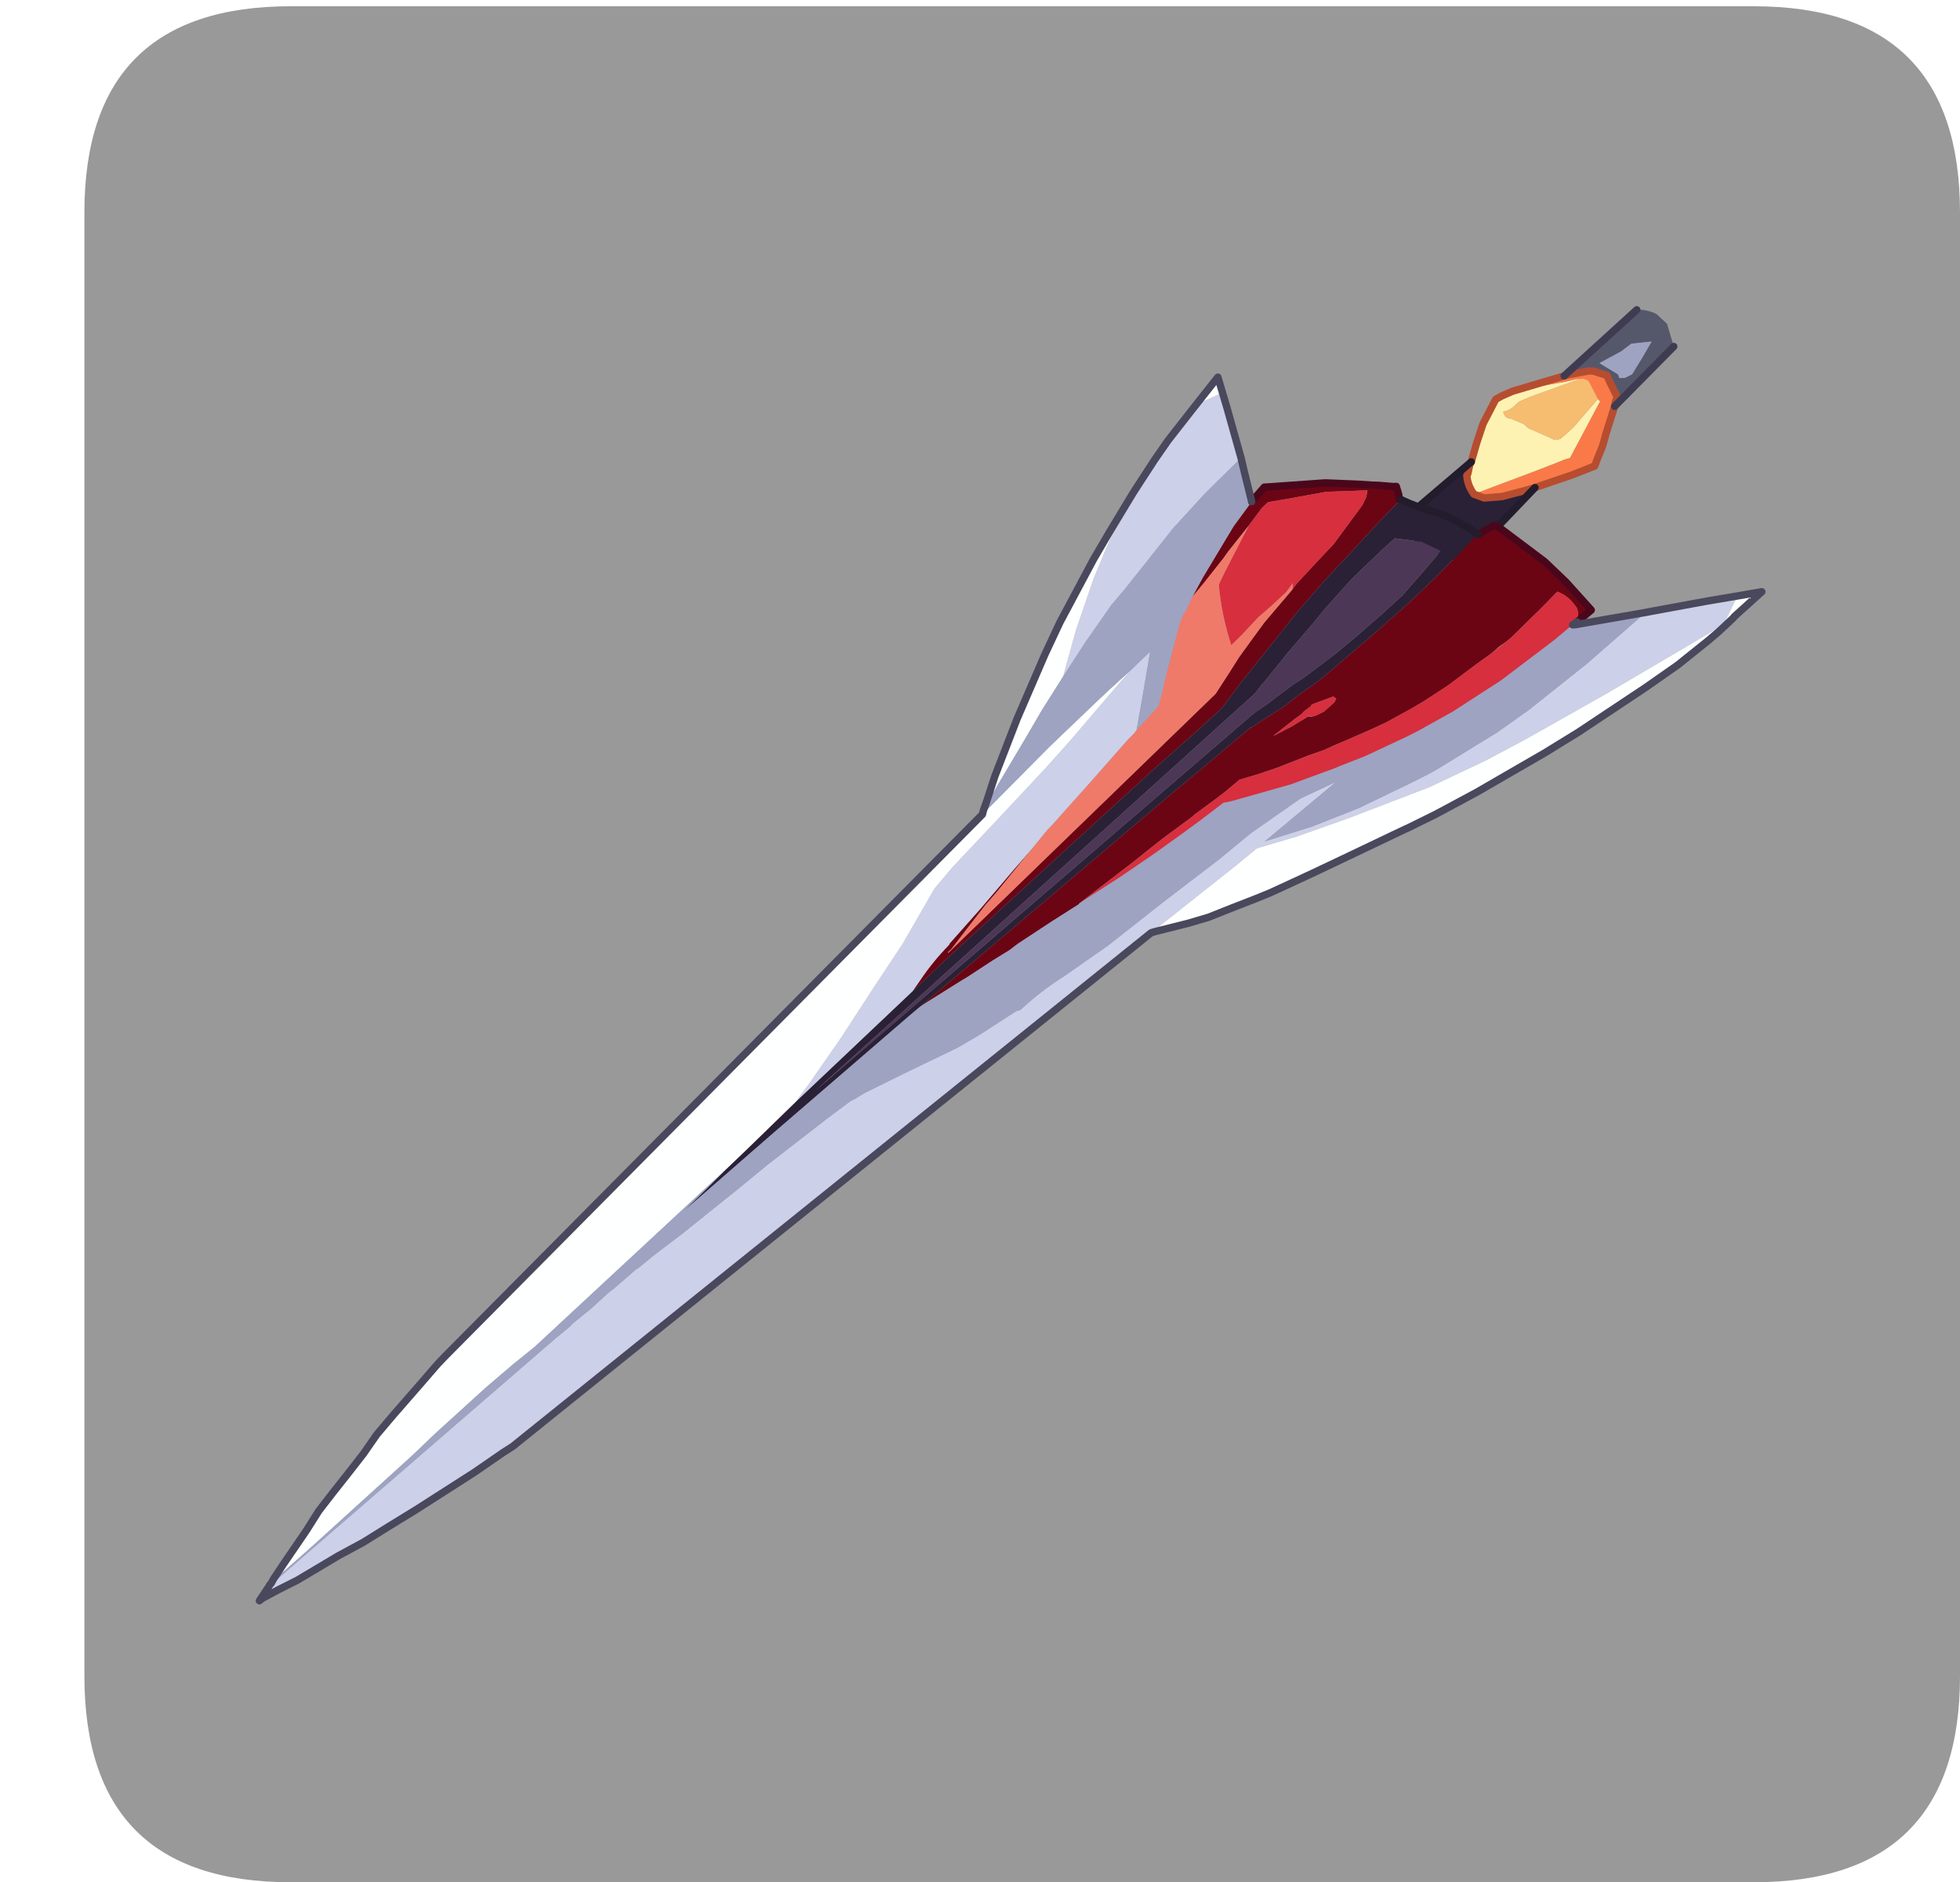 <?xml version="1.0" encoding="UTF-8" standalone="no"?>
<svg xmlns:ffdec="https://www.free-decompiler.com/flash" xmlns:xlink="http://www.w3.org/1999/xlink" ffdec:objectType="frame" height="30.1px" width="31.35px" xmlns="http://www.w3.org/2000/svg">
  <g transform="matrix(1.0, 0.0, 0.0, 1.0, 1.35, 0.0)">
    <use ffdec:characterId="1" height="30.0" transform="matrix(1.0, 0.0, 0.0, 1.0, 0.0, 0.0)" width="30.0" xlink:href="#shape0"/>
    <use ffdec:characterId="5" height="30.0" transform="matrix(1.0, 0.0, 0.0, 1.0, -1.35, 0.1)" width="31.35" xlink:href="#sprite0"/>
  </g>
  <defs>
    <g id="shape0" transform="matrix(1.0, 0.0, 0.0, 1.0, 0.0, 0.0)">
      <path d="M0.0 0.0 L30.0 0.0 30.0 30.0 0.0 30.0 0.0 0.0" fill="#33cc66" fill-opacity="0.0" fill-rule="evenodd" stroke="none"/>
    </g>
    <g id="sprite0" transform="matrix(1.0, 0.0, 0.0, 1.0, 1.35, 0.0)">
      <use ffdec:characterId="2" height="30.0" transform="matrix(1.0, 0.0, 0.0, 1.0, 0.0, 0.0)" width="30.0" xlink:href="#shape1"/>
      <filter id="filter0">
        <feColorMatrix in="SourceGraphic" result="filterResult0" type="matrix" values="0 0 0 0 0.4,0 0 0 0 1.0,0 0 0 0 1.0,0 0 0 1 0"/>
        <feConvolveMatrix divisor="4.0" in="filterResult0" kernelMatrix="1 1 1 1" order="2 2" result="filterResult1"/>
        <feComposite in="SourceGraphic" in2="filterResult1" operator="over" result="filterResult2"/>
      </filter>
      <use ffdec:characterId="4" filter="url(#filter0)" height="21.8" transform="matrix(1.0, 0.0, 0.0, 1.0, -1.35, 3.75)" width="30.7" xlink:href="#sprite1"/>
    </g>
    <g id="shape1" transform="matrix(1.0, 0.0, 0.0, 1.0, 0.0, 0.0)">
      <path d="M26.7 30.0 L3.3 30.0 Q0.0 30.0 0.0 26.7 L0.0 3.3 Q0.0 0.0 3.3 0.0 L26.7 0.0 Q30.0 0.0 30.0 3.3 L30.0 26.7 Q30.0 30.0 26.7 30.0" fill="#999999" fill-rule="evenodd" stroke="none"/>
    </g>
    <g id="sprite1" transform="matrix(1.0, 0.0, 0.0, 1.0, 0.05, 0.1)">
      <use ffdec:characterId="3" height="61.6" transform="matrix(-0.226, 0.067, 0.067, 0.226, 26.532, -0.086)" width="117.7" xlink:href="#shape2"/>
    </g>
    <g id="shape2" transform="matrix(1.0, 0.0, 0.0, 1.0, 58.85, 30.8)">
      <path d="M-57.6 -23.75 L-57.6 -23.9 -57.6 -25.35 -57.1 -26.2 Q-56.55 -26.7 -55.9 -26.85 L-49.9 -23.95 -50.15 -23.95 -51.6 -23.8 -51.9 -23.7 -52.7 -23.15 -52.7 -23.1 -52.75 -22.7 -52.95 -21.55 -52.75 -21.3 -52.6 -21.0 -57.6 -23.75 M-53.45 -22.75 L-53.45 -23.0 -52.45 -24.1 -54.1 -24.45 -54.9 -24.75 -56.25 -24.5 -55.3 -23.6 -54.35 -22.75 -53.8 -22.65 -53.45 -22.75" fill="#55586b" fill-rule="evenodd" stroke="none"/>
      <path d="M-42.2 -20.15 L-42.05 -20.0 -41.75 -19.45 -41.65 -19.35 Q-41.5 -18.7 -41.75 -18.0 L-45.95 -18.3 -47.8 -18.45 -48.25 -18.5 -48.7 -18.5 -51.55 -21.4 -51.75 -21.6 -51.65 -21.8 -49.55 -20.45 -48.95 -20.15 -48.6 -20.0 Q-48.35 -19.85 -48.1 -20.0 L-48.0 -20.0 -47.85 -20.15 -46.55 -21.25 -46.35 -21.6 -45.6 -22.2 Q-45.2 -22.35 -45.25 -22.8 -45.8 -22.75 -46.25 -23.05 L-46.5 -23.15 -47.35 -23.25 -50.85 -23.45 -50.7 -23.5 -49.85 -23.55 -47.25 -23.85 -46.75 -23.95 -46.25 -23.95 -45.45 -23.85 -45.0 -23.75 -43.7 -22.4 -42.9 -21.25 -42.2 -20.15" fill="#fdf2b1" fill-rule="evenodd" stroke="none"/>
      <path d="M-41.75 -18.0 Q-41.5 -18.7 -41.65 -19.35 L-41.75 -19.45 -42.05 -20.0 -42.2 -20.15 -36.55 -17.65 -36.65 -17.25 -37.25 -16.05 -38.6 -14.75 -40.0 -13.9 -45.85 -17.25 -45.2 -17.25 -43.55 -17.3 -42.35 -17.55 -41.75 -18.0" fill="#2a2136" fill-rule="evenodd" stroke="none"/>
      <path d="M-52.6 -21.0 L-52.75 -21.3 -52.95 -21.55 -52.75 -22.7 -52.7 -23.1 -52.7 -23.15 -51.9 -23.7 -51.6 -23.8 -50.15 -23.95 -49.9 -23.95 -48.2 -23.95 -47.2 -23.95 -46.75 -23.95 -47.25 -23.85 -49.85 -23.55 -50.7 -23.5 -50.85 -23.45 -51.1 -23.4 -51.35 -23.2 -51.4 -23.1 -51.65 -21.8 -51.75 -21.6 -51.55 -21.4 -48.7 -18.5 -48.25 -18.5 -47.8 -18.45 -45.95 -18.3 -41.75 -18.0 -42.35 -17.55 -43.55 -17.3 -45.2 -17.25 -45.85 -17.25 -47.1 -17.3 -48.4 -17.35 -50.15 -17.5 -50.45 -17.9 -51.05 -18.65 -51.55 -19.45 -52.6 -21.0" fill="#f97a48" fill-rule="evenodd" stroke="none"/>
      <path d="M-50.85 -23.45 L-47.35 -23.25 -46.5 -23.15 -46.25 -23.05 Q-45.8 -22.75 -45.25 -22.8 -45.2 -22.35 -45.6 -22.2 L-46.35 -21.6 -46.55 -21.25 -47.85 -20.15 -48.0 -20.0 -48.1 -20.0 Q-48.35 -19.85 -48.6 -20.0 L-48.95 -20.15 -49.55 -20.45 -51.65 -21.8 -51.4 -23.1 -51.35 -23.2 -51.1 -23.4 -50.85 -23.45" fill="#f6bc70" fill-rule="evenodd" stroke="none"/>
      <path d="M-53.45 -22.75 L-53.8 -22.65 -54.35 -22.75 -55.3 -23.6 -56.25 -24.5 -54.9 -24.75 -54.1 -24.45 -52.45 -24.1 -53.45 -23.0 -53.45 -22.75" fill="#9ea3c2" fill-rule="evenodd" stroke="none"/>
      <path d="M-52.6 -21.0 L-52.75 -21.3 -52.95 -21.55 -52.75 -22.7 -52.7 -23.1 -52.7 -23.15 -51.9 -23.7 -51.6 -23.8 -50.15 -23.95 -49.9 -23.95 -48.2 -23.95 -47.2 -23.95 -46.75 -23.95 -46.25 -23.95 -45.45 -23.85 -45.0 -23.75 -43.7 -22.4 -42.9 -21.25 -42.2 -20.15 -42.05 -20.0 -41.75 -19.45 -41.65 -19.35 Q-41.5 -18.7 -41.75 -18.0 L-42.35 -17.55 -43.55 -17.3 -45.2 -17.25 -45.85 -17.25 -47.1 -17.3 -48.4 -17.35 -50.15 -17.5 -50.45 -17.9 -51.05 -18.65 -51.55 -19.45 -52.6 -21.0" fill="none" stroke="#b64d30" stroke-linecap="round" stroke-linejoin="round" stroke-width="0.5"/>
      <path d="M-57.6 -23.75 L-52.6 -21.0 M-49.9 -23.95 L-55.9 -26.85" fill="none" stroke="#3f3c51" stroke-linecap="round" stroke-linejoin="round" stroke-width="0.5"/>
      <path d="M-45.85 -17.25 L-40.0 -13.9 -38.6 -14.75 -37.25 -16.05 -36.65 -17.25 -36.55 -17.65 -42.2 -20.15" fill="none" stroke="#221c2c" stroke-linecap="round" stroke-linejoin="round" stroke-width="0.5"/>
      <path d="M-41.25 -15.3 L-40.9 -15.15 -39.5 -14.35 -37.7 -13.35 -35.55 -12.25 -34.3 -11.65 -33.0 -11.05 -31.55 -10.4 -30.1 -9.75 -28.65 -9.1 -27.9 -8.8 -26.55 -8.35 -25.3 -7.85 -24.25 -7.55 -23.4 -7.3 -22.75 -7.1 -22.7 -7.1 -22.65 -7.1 -19.1 -5.55 -16.65 -4.5 0.95 3.25 4.15 4.65 3.65 4.5 0.95 3.75 0.55 3.65 -1.45 3.05 -2.75 2.7 -3.4 2.45 -6.05 1.65 -8.15 1.05 -8.2 1.0 -10.15 0.25 -12.5 -0.65 -13.6 -1.1 -14.85 -1.6 -17.2 -2.45 -17.4 -2.55 -19.2 -3.2 -19.85 -3.45 -21.0 -3.95 -22.3 -3.95 -23.65 -4.0 -26.0 -4.2 -27.1 -4.25 -27.75 -4.35 -28.65 -4.45 -30.65 -4.7 -31.65 -4.85 -33.5 -5.25 -34.5 -5.5 -36.35 -6.05 -38.65 -6.9 -39.8 -7.3 -40.45 -7.6 -41.05 -7.8 -41.4 -7.95 -43.95 -9.3 -45.3 -10.05 Q-45.95 -9.55 -46.2 -8.75 L-46.25 -8.65 Q-46.3 -8.15 -46.0 -7.7 L-47.15 -8.2 -46.05 -10.5 -45.05 -12.25 -42.9 -15.15 -42.5 -15.6 -41.3 -15.3 -41.25 -15.3 M4.35 3.5 L1.8 2.2 1.0 1.8 -15.75 -6.35 -18.55 -7.65 -21.15 -8.9 -23.05 -10.3 -23.85 -10.85 -24.2 -11.1 -26.65 -12.8 -27.85 -13.65 -30.35 -15.25 -31.55 -15.95 -33.75 -17.25 -34.65 -17.8 -36.15 -18.65 -36.9 -19.05 -36.8 -19.1 -36.85 -19.4 -36.85 -20.0 -36.65 -20.05 -35.75 -20.4 -35.3 -20.55 -34.35 -20.9 -32.3 -21.6 -28.45 -22.45 -28.25 -22.5 -27.15 -21.8 -25.5 -20.55 -22.5 -17.8 -21.95 -17.25 -21.45 -16.75 -22.5 -17.45 -24.2 -18.65 -24.65 -19.0 -26.5 -20.3 -27.7 -21.2 -28.2 -21.45 -29.45 -21.3 -32.2 -21.0 -34.9 -20.3 -34.7 -19.9 -34.3 -19.45 -31.65 -17.45 -30.1 -16.55 -28.5 -15.6 -28.1 -15.3 -25.65 -13.7 -24.4 -12.75 -23.3 -11.9 -22.5 -11.2 -21.1 -10.0 1.3 1.7 1.3 1.65 1.0 1.5 -0.45 0.45 -2.05 -0.7 -3.0 -1.3 -5.05 -2.7 -6.15 -3.45 -4.65 -2.5 -1.65 -0.55 1.0 1.1 1.1 1.2 Q2.45 1.95 3.6 2.9 L4.35 3.5 M-26.55 -6.7 L-25.95 -6.55 -25.4 -6.4 -24.85 -6.3 -24.1 -6.15 -24.05 -6.15 -25.8 -6.85 -26.25 -7.0 -26.35 -7.05 -26.5 -7.15 -27.05 -7.35 -27.15 -7.45 -28.7 -7.55 -28.85 -7.35 -28.65 -7.15 -27.8 -6.75 -27.2 -6.65 -26.9 -6.65 -26.75 -6.7 -26.65 -6.75 -26.55 -6.7" fill="#6b0514" fill-rule="evenodd" stroke="none"/>
      <path d="M-41.25 -15.3 L-41.15 -15.4 Q-40.2 -16.65 -38.85 -17.6 -37.8 -18.25 -36.9 -19.05 L-36.15 -18.65 -34.65 -17.8 -33.75 -17.25 -31.55 -15.95 -30.35 -15.25 -27.85 -13.65 -26.65 -12.8 -24.2 -11.1 -23.85 -10.85 -23.05 -10.3 -21.15 -8.9 -18.55 -7.65 -15.75 -6.35 1.0 1.8 1.8 2.2 4.35 3.5 14.1 8.45 18.1 10.55 19.75 11.4 21.6 12.4 23.5 13.4 16.05 10.0 4.95 5.0 4.15 4.65 0.95 3.25 -16.65 -4.5 -19.1 -5.55 -22.65 -7.1 -22.7 -7.1 -22.75 -7.15 -22.75 -7.1 -23.4 -7.3 -24.25 -7.55 -25.3 -7.85 -26.55 -8.35 -27.9 -8.8 -28.65 -9.1 -30.1 -9.75 -31.55 -10.4 -33.0 -11.05 -34.3 -11.65 -35.55 -12.25 -37.7 -13.35 -39.5 -14.35 -40.9 -15.15 -41.25 -15.3 M-28.8 -12.7 L-29.9 -13.45 -32.1 -14.8 -33.05 -15.3 -34.8 -16.2 -35.75 -16.65 -37.45 -15.9 -38.5 -14.95 -37.05 -14.0 -35.15 -12.8 -33.4 -11.95 -31.55 -11.1 -29.8 -10.35 -28.9 -10.0 -27.15 -9.35 -26.3 -9.1 -24.95 -8.6 -24.3 -8.35 -23.35 -8.05 -23.0 -7.9 12.6 8.1 -23.65 -9.25 -24.35 -9.75 -24.45 -9.8 -26.55 -11.25 -28.8 -12.7" fill="#2a2136" fill-rule="evenodd" stroke="none"/>
      <path d="M14.1 8.45 L4.35 3.5 3.6 2.9 Q2.45 1.95 1.1 1.2 L1.0 1.1 -1.65 -0.55 -4.65 -2.5 -6.15 -3.45 -7.55 -4.4 -8.0 -4.65 -8.8 -5.15 -11.15 -6.6 -14.5 -8.7 -15.05 -9.0 -15.25 -9.15 -16.25 -11.15 -17.65 -14.0 -17.15 -13.75 -16.0 -13.15 -15.2 -12.65 -10.8 -9.8 -8.7 -8.5 -4.95 -6.3 -0.65 -3.8 0.95 -2.75 4.05 0.2 6.85 2.55 9.9 5.15 12.9 7.55 14.1 8.45 M-27.3 -24.85 L-27.35 -28.35 -27.35 -29.45 -25.85 -29.25 -25.15 -29.0 -22.9 -27.4 -21.65 -26.4 -20.3 -25.25 -19.6 -24.65 -17.7 -22.65 -16.6 -21.35 -15.35 -19.8 -13.25 -16.85 -11.5 -14.05 -13.6 -15.85 -16.05 -17.8 -17.2 -18.55 -21.55 -21.6 -24.3 -23.25 -27.3 -24.85 M57.7 29.8 L58.6 30.55 58.35 30.45 57.15 30.2 55.75 29.95 52.6 29.15 50.7 28.75 48.7 28.2 46.65 27.65 44.4 27.0 42.15 26.35 39.85 25.6 39.15 25.4 -12.3 4.3 -19.15 1.55 -20.8 0.85 -23.7 0.85 -27.45 0.65 -31.9 0.3 -33.2 0.2 -34.5 0.0 -37.4 -0.45 -40.35 -1.05 -46.45 -2.45 -52.7 -4.0 -55.45 -4.7 -55.8 -5.05 -56.8 -6.15 -56.9 -6.3 -54.85 -6.55 -51.1 -6.95 -50.6 -7.0 -50.0 -6.7 -45.85 -4.8 -43.5 -3.85 -41.15 -2.9 -38.65 -2.05 -34.0 -0.8 -33.3 -0.65 -31.9 -0.4 -28.2 0.2 -24.8 0.5 -21.45 0.55 -27.25 -1.95 -24.6 -1.55 -24.45 -1.5 -20.7 -0.25 -18.1 0.85 -13.65 2.55 -9.25 4.3 -5.8 5.45 Q-4.0 5.95 -2.3 6.8 L-2.0 6.8 0.9 7.65 2.55 8.05 6.55 8.7 9.45 9.2 10.2 9.4 10.5 9.45 12.4 10.15 17.15 12.0 19.4 12.95 24.05 14.85 26.3 15.7 27.6 16.25 27.7 16.25 27.9 16.35 29.55 17.1 29.85 17.2 31.4 17.95 32.95 18.6 33.1 18.7 34.4 19.25 34.5 19.3 36.05 20.0 57.7 29.8" fill="#ccd0e9" fill-rule="evenodd" stroke="none"/>
      <path d="M19.75 11.4 L18.1 10.55 14.1 8.45 12.9 7.55 9.9 5.15 6.85 2.55 4.05 0.2 0.95 -2.75 -0.65 -3.8 -4.95 -6.3 -8.7 -8.5 -10.8 -9.8 -15.2 -12.65 -16.0 -13.15 Q-14.3 -12.35 -12.75 -11.55 L-9.25 -9.75 -3.6 -6.65 41.75 18.2 42.45 18.6 43.7 19.4 46.3 21.05 47.75 22.0 49.0 23.0 50.4 24.0 51.75 24.95 53.0 25.85 54.2 26.9 56.35 28.65 57.25 29.4 57.5 29.65 56.95 29.35 53.95 27.95 45.85 24.05 43.9 23.05 39.75 21.05 37.5 20.05 35.8 19.35 19.75 11.4 M-27.35 -29.45 L-27.35 -30.55 -26.0 -29.6 -25.15 -29.0 -25.85 -29.25 -27.35 -29.45 M-19.6 -24.65 L-17.35 -22.6 -16.55 -21.85 -15.75 -21.1 -12.35 -17.65 -10.75 -15.85 -7.7 -12.2 -5.15 -8.9 -4.15 -7.45 -3.75 -6.9 -5.2 -8.3 -7.85 -10.75 -9.5 -12.3 -11.5 -14.05 -13.25 -16.85 -15.35 -19.8 -16.6 -21.35 -17.7 -22.65 -19.6 -24.65 M-12.3 4.3 L-12.55 4.3 -14.9 4.4 -16.35 4.4 -18.0 4.25 -19.8 4.1 -20.8 4.0 -21.85 3.85 -23.9 3.55 -26.15 3.2 -30.9 2.45 -30.95 2.45 -33.0 2.1 -33.5 2.0 -36.15 1.45 -41.35 0.2 -43.95 -0.5 -49.15 -2.1 -51.7 -2.95 -54.15 -3.95 -55.05 -4.35 -56.25 -4.95 -56.3 -5.0 -58.6 -6.1 -56.9 -6.3 -56.8 -6.15 -55.8 -5.05 -55.45 -4.7 -52.7 -4.0 -46.45 -2.45 -40.35 -1.05 -37.4 -0.45 -34.5 0.0 -33.2 0.2 -31.9 0.3 -27.45 0.65 -23.7 0.85 -20.8 0.85 -19.15 1.55 -12.3 4.3" fill="#feffff" fill-rule="evenodd" stroke="none"/>
      <path d="M-45.65 -7.6 L-46.0 -7.7 Q-46.3 -8.15 -46.25 -8.65 L-46.2 -8.75 Q-45.95 -9.55 -45.3 -10.05 L-43.95 -9.3 -41.4 -7.95 -41.05 -7.8 -39.8 -7.3 -38.65 -6.9 -36.35 -6.05 -34.5 -5.5 -33.5 -5.25 -31.65 -4.85 -30.65 -4.7 -28.65 -4.45 -27.75 -4.35 -27.1 -4.25 -26.0 -4.2 -23.65 -4.0 -22.3 -3.95 -21.0 -3.95 -19.85 -3.45 -19.2 -3.2 -17.4 -2.55 -17.2 -2.45 -14.85 -1.6 -13.6 -1.1 -12.5 -0.65 -10.15 0.25 -8.2 1.0 -11.3 0.1 -13.95 -0.75 -16.4 -1.6 -17.65 -2.05 -19.5 -2.75 -20.1 -2.7 -24.25 -2.65 -27.35 -2.85 -27.85 -2.9 -29.6 -3.05 -32.6 -3.5 -33.45 -3.65 -36.15 -4.25 -39.9 -5.35 -44.15 -6.95 -45.65 -7.6 M-28.1 -15.3 L-28.5 -15.6 -30.1 -16.55 -31.65 -17.45 -34.3 -19.45 -34.7 -19.9 -34.9 -20.3 -32.2 -21.0 -29.45 -21.3 -28.2 -21.45 -27.7 -21.2 -26.5 -20.3 -24.05 -17.75 -23.55 -17.2 -23.4 -17.0 Q-23.0 -15.05 -23.05 -12.85 L-23.9 -13.3 -25.35 -14.15 -26.45 -14.65 -27.65 -15.25 -28.25 -15.7 -28.1 -15.3 M-26.9 -6.65 L-27.2 -6.65 -27.8 -6.75 -28.65 -7.15 -28.85 -7.35 -28.7 -7.55 -27.15 -7.45 -27.05 -7.35 -26.5 -7.15 -26.35 -7.05 -26.25 -7.0 -25.8 -6.85 -24.05 -6.15 -24.1 -6.15 -24.85 -6.3 -25.4 -6.4 -25.95 -6.55 -26.55 -6.7 -26.7 -6.8 -26.75 -6.7 -26.9 -6.7 -26.9 -6.65" fill="#d72f3e" fill-rule="evenodd" stroke="none"/>
      <path d="M4.15 4.65 L4.95 5.0 16.05 10.0 23.5 13.4 21.6 12.4 19.75 11.4 35.8 19.35 37.5 20.05 39.75 21.05 43.9 23.05 45.85 24.05 53.95 27.95 56.95 29.35 57.5 29.65 57.6 29.7 57.7 29.8 36.05 20.0 34.5 19.3 34.4 19.25 33.1 18.7 32.95 18.6 31.4 17.95 29.85 17.2 29.55 17.1 27.9 16.35 27.7 16.25 27.6 16.25 26.3 15.7 24.05 14.85 19.4 12.95 17.15 12.0 12.4 10.15 10.5 9.45 10.2 9.4 9.45 9.2 6.55 8.7 2.55 8.05 0.9 7.65 -2.0 6.8 -2.3 6.8 Q-4.0 5.95 -5.8 5.45 L-9.25 4.3 -13.65 2.55 -18.1 0.85 -20.7 -0.25 -24.45 -1.5 -24.6 -1.55 -27.25 -1.95 -21.45 0.55 -24.8 0.5 -28.2 0.2 -31.9 -0.4 -33.3 -0.65 -34.0 -0.8 -38.65 -2.05 -41.15 -2.9 -43.5 -3.85 -45.85 -4.8 -50.0 -6.7 -50.6 -7.0 -46.3 -7.5 -45.85 -7.55 -45.65 -7.6 -44.15 -6.95 -39.9 -5.35 -36.15 -4.25 -33.45 -3.65 -32.6 -3.5 -29.6 -3.05 -27.85 -2.9 -27.35 -2.85 -24.25 -2.65 -20.1 -2.7 -19.5 -2.75 -17.65 -2.05 -16.4 -1.6 -13.95 -0.75 -11.3 0.1 -8.2 1.0 -8.15 1.05 -6.05 1.65 -3.4 2.45 -2.75 2.7 -1.45 3.05 0.55 3.65 0.95 3.75 3.65 4.5 4.15 4.65 M-27.15 -21.8 L-27.25 -24.0 -27.3 -24.85 -24.3 -23.25 -21.55 -21.6 -17.2 -18.55 -16.05 -17.8 -13.6 -15.85 -11.5 -14.05 -9.5 -12.3 -7.85 -10.75 -5.2 -8.3 -3.75 -6.9 -3.6 -6.65 -9.25 -9.75 -12.75 -11.55 Q-14.3 -12.35 -16.0 -13.15 L-17.15 -13.75 -17.65 -14.0 -16.25 -11.15 -15.25 -9.15 -17.15 -10.3 -17.7 -11.2 -18.0 -11.75 -19.2 -13.75 -20.15 -15.3 -20.55 -15.8 -20.85 -16.05 -21.45 -16.75 -21.95 -17.25 -22.5 -17.8 -25.5 -20.55 -27.15 -21.8" fill="#9ea3c2" fill-rule="evenodd" stroke="none"/>
      <path d="M-26.5 -20.3 L-24.65 -19.0 -24.2 -18.65 -22.5 -17.45 -21.45 -16.75 -20.85 -16.05 -20.55 -15.8 -20.15 -15.3 -19.2 -13.75 -18.0 -11.75 -17.7 -11.2 -17.15 -10.3 -15.25 -9.15 -15.05 -9.0 -14.5 -8.7 -11.15 -6.6 -8.8 -5.15 -8.0 -4.65 -7.55 -4.4 -6.15 -3.45 -5.05 -2.7 -3.0 -1.3 -2.05 -0.7 -0.45 0.45 1.0 1.5 1.3 1.65 1.3 1.7 -21.1 -10.0 -22.5 -11.2 -23.3 -11.9 -24.4 -12.75 -25.65 -13.7 -28.1 -15.3 -28.25 -15.7 -27.65 -15.25 -26.45 -14.65 -25.35 -14.15 -23.9 -13.3 -23.05 -12.85 Q-23.0 -15.05 -23.4 -17.0 L-23.55 -17.2 -24.05 -17.75 -26.5 -20.3" fill="#ef7a6a" fill-rule="evenodd" stroke="none"/>
      <path d="M-28.8 -12.7 L-26.55 -11.25 -24.45 -9.8 -24.35 -9.75 -23.65 -9.25 12.6 8.1 -23.0 -7.9 -23.35 -8.05 -24.3 -8.35 -24.95 -8.6 -26.3 -9.1 -27.15 -9.35 -28.9 -10.0 -29.8 -10.35 -31.55 -11.1 -33.4 -11.95 -35.15 -12.8 -37.05 -14.0 -38.5 -14.95 -37.45 -15.9 -35.75 -16.65 -34.8 -16.2 -33.05 -15.3 -32.1 -14.8 -29.9 -13.45 -28.8 -12.7" fill="#4c3756" fill-rule="evenodd" stroke="none"/>
      <path d="M-36.9 -19.05 L-36.8 -19.1 -36.85 -19.4 -36.85 -20.0 -36.65 -20.05 -35.75 -20.4 -35.3 -20.55 -34.35 -20.9 -32.3 -21.6 -28.45 -22.45 -28.25 -22.5 -27.15 -21.8 M-46.0 -7.7 L-47.15 -8.2 -46.05 -10.5 -45.05 -12.25 -42.9 -15.15 -42.5 -15.6 -41.3 -15.3 -41.25 -15.3" fill="none" stroke="#4a071c" stroke-linecap="round" stroke-linejoin="round" stroke-width="0.5"/>
      <path d="M-36.9 -19.05 Q-37.8 -18.25 -38.85 -17.6 -40.2 -16.65 -41.15 -15.4 L-41.25 -15.3" fill="none" stroke="#221c2c" stroke-linecap="round" stroke-linejoin="round" stroke-width="0.5"/>
      <path d="M-27.15 -21.8 L-27.25 -24.0 -27.3 -24.85 -27.35 -28.35 -27.35 -29.45 -27.35 -30.55 -26.0 -29.6 -25.15 -29.0 -22.9 -27.4 -21.65 -26.4 -20.3 -25.25 -19.6 -24.65 -17.35 -22.6 -16.55 -21.85 -15.75 -21.1 -12.35 -17.65 -10.75 -15.85 -7.7 -12.2 -5.15 -8.9 -4.15 -7.45 -3.75 -6.9 -3.6 -6.65 41.75 18.2 42.45 18.6 43.7 19.4 46.3 21.05 47.75 22.0 49.0 23.0 50.4 24.0 51.75 24.95 53.0 25.85 54.2 26.9 56.35 28.65 57.25 29.4 57.5 29.65 57.6 29.7 57.7 29.8 58.6 30.55 58.35 30.45 57.15 30.2 55.75 29.95 52.6 29.15 50.7 28.75 48.7 28.2 46.65 27.65 44.4 27.0 42.15 26.35 39.85 25.6 39.15 25.4 -12.3 4.3 -12.55 4.3 -14.9 4.4 -16.35 4.4 -18.0 4.25 -19.8 4.1 -20.8 4.0 -21.85 3.85 -23.9 3.55 -26.15 3.2 -30.9 2.45 -30.95 2.45 -33.0 2.1 -33.5 2.0 -36.15 1.45 -41.35 0.2 -43.95 -0.5 -49.15 -2.1 -51.7 -2.95 -54.15 -3.95 -55.05 -4.35 -56.25 -4.95 -56.3 -5.0 -58.6 -6.1 -56.9 -6.3 -54.85 -6.55 -51.1 -6.95 -50.6 -7.0 -46.3 -7.5 -45.85 -7.55 -45.65 -7.6 -46.0 -7.7" fill="none" stroke="#49485c" stroke-linecap="round" stroke-linejoin="round" stroke-width="0.5"/>
    </g>
  </defs>
</svg>
